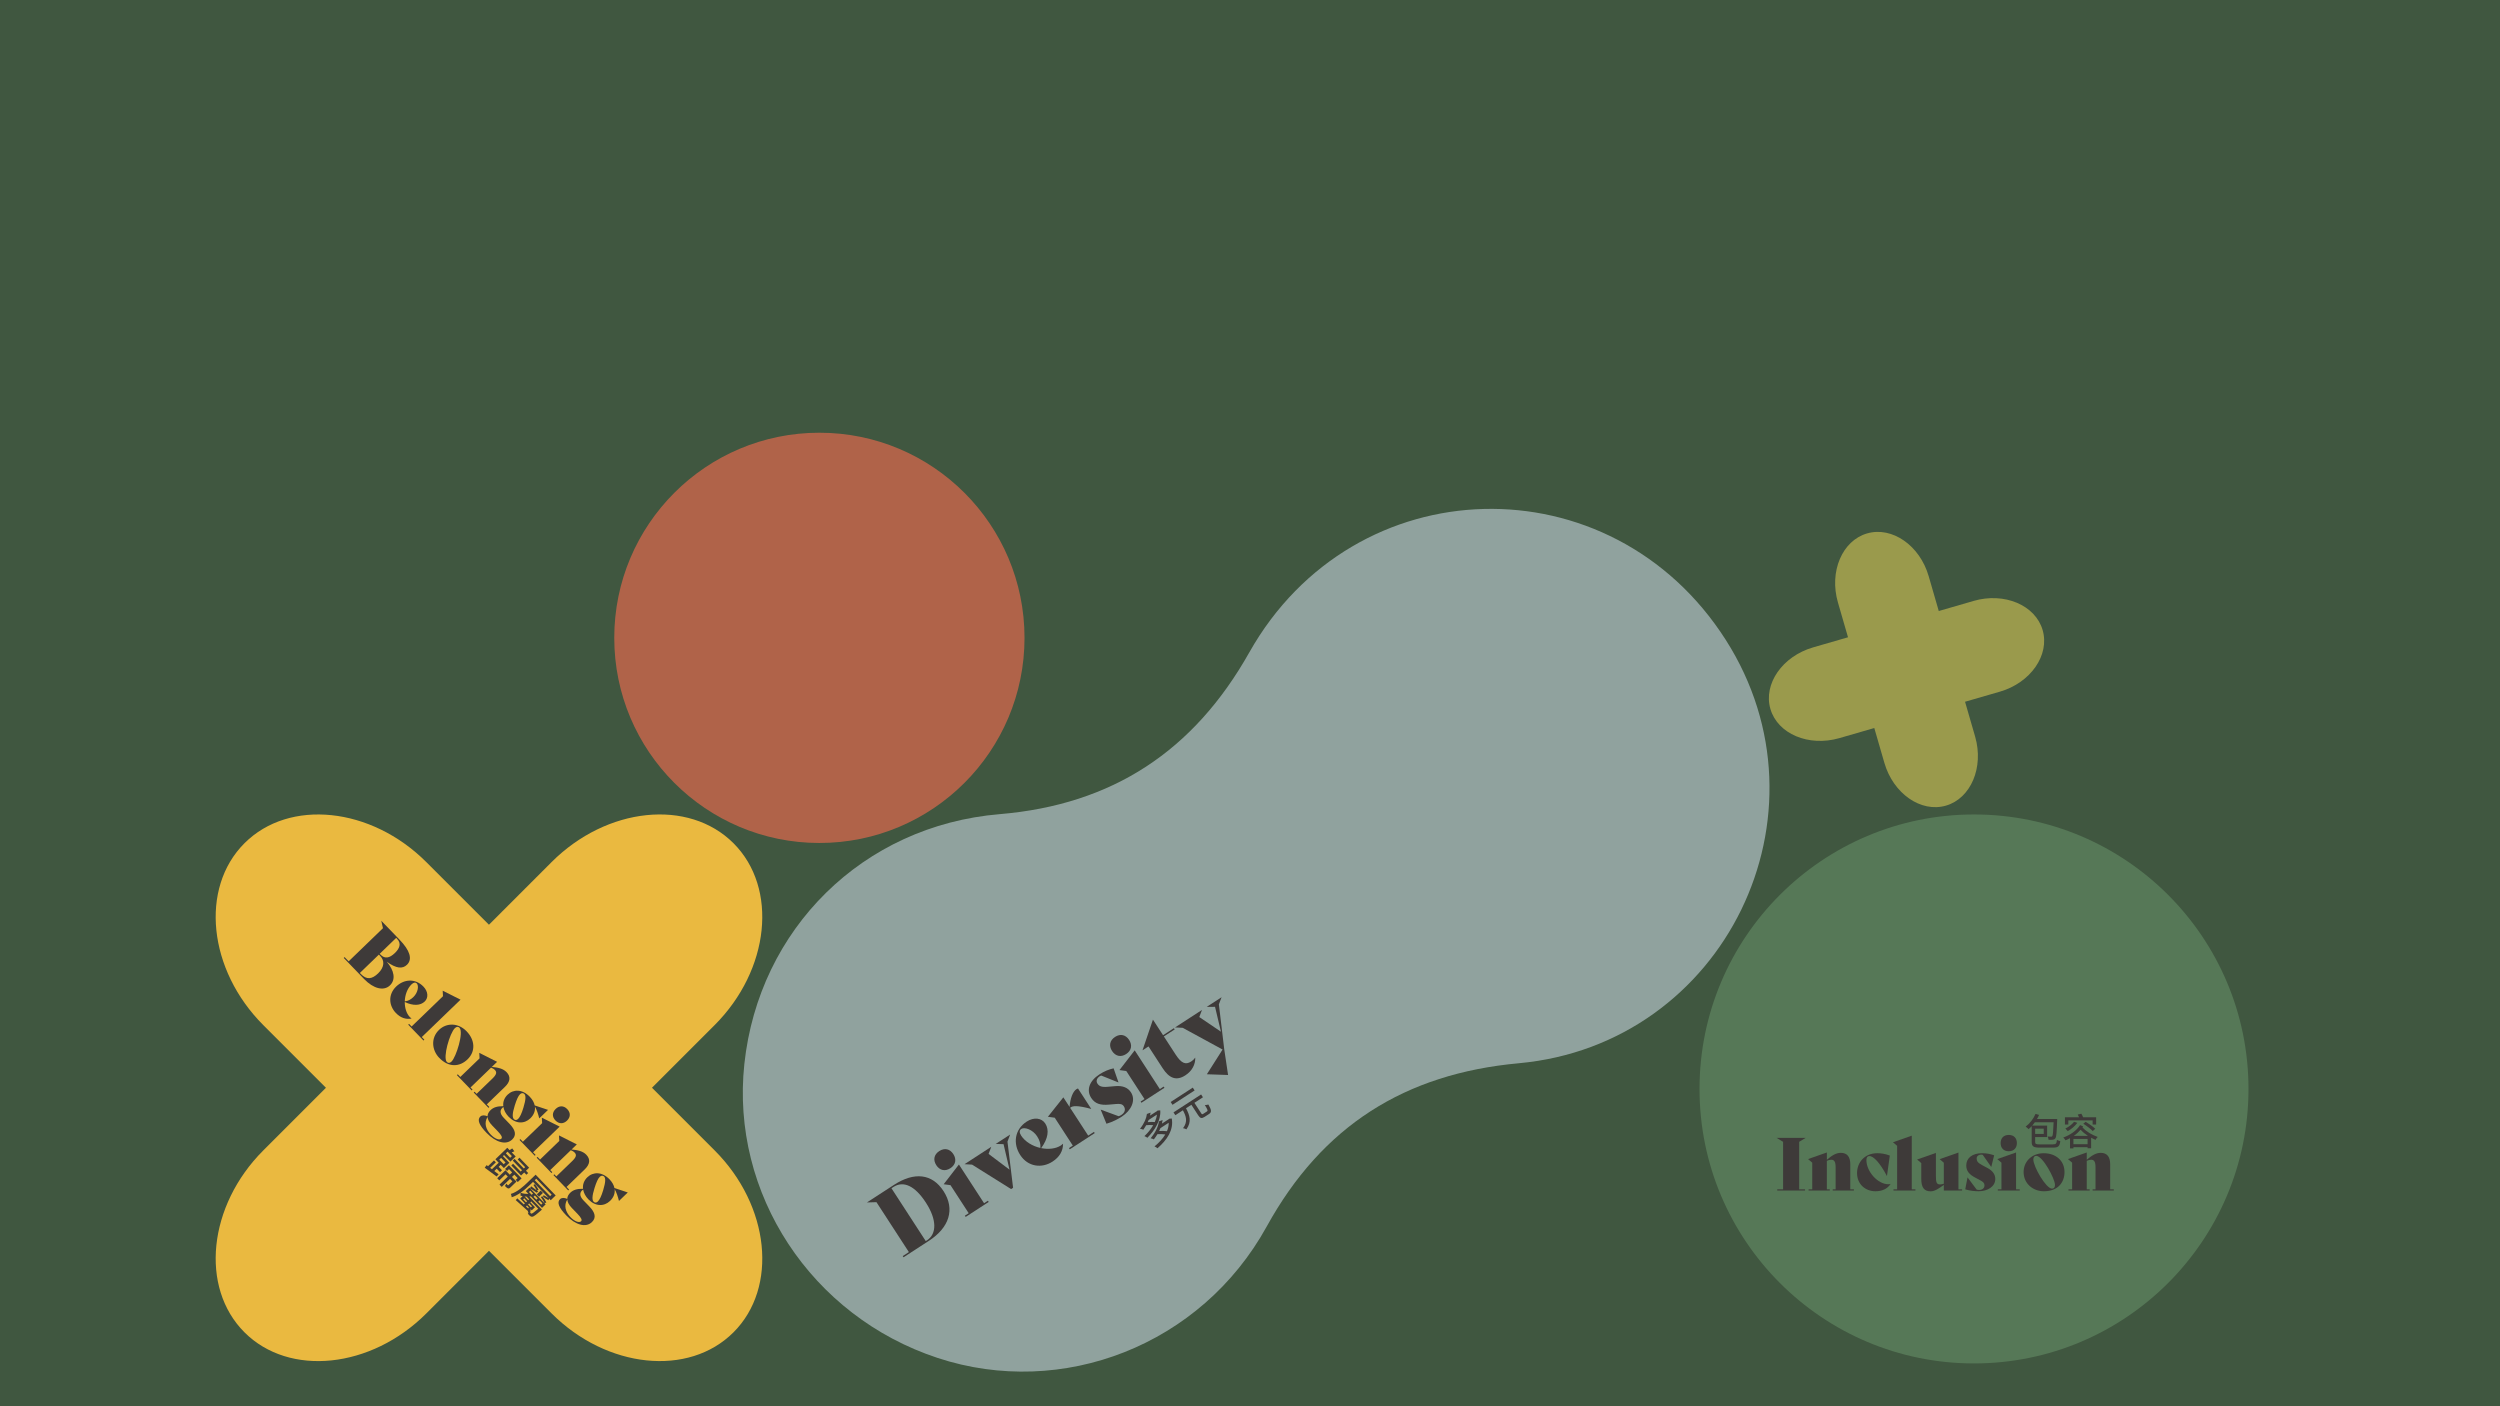 <?xml version="1.0" encoding="UTF-8"?><svg id="a" xmlns="http://www.w3.org/2000/svg" viewBox="0 0 1920 1080"><defs><style>.b{fill:#eab940;}.c{fill:#90a29e;}.d{fill:#b06349;}.e{fill:#405740;}.f{fill:#3e3a39;}.g{fill:#9a9a4c;}.h{fill:#567857;}</style></defs><rect class="e" x="-14.67" y="-19.04" width="1948.81" height="1118.52"/><circle class="h" cx="1516.04" cy="836.31" r="210.8"/><circle class="d" cx="629.29" cy="489.87" r="157.54"/><path class="g" d="M1515.74,461.51l-26.77,7.75-7.75-26.77c-6.83-23.61-28.11-38.38-47.29-32.83-19.16,5.55-29.25,29.39-22.41,53l7.75,26.77-26.78,7.75c-23.6,6.83-38.38,28.11-32.83,47.27,5.55,19.17,29.41,29.25,53.01,22.42l26.78-7.75,7.75,26.77c6.83,23.61,28.1,38.39,47.26,32.84,19.17-5.55,29.27-29.41,22.44-53.02l-7.75-26.77,26.77-7.75c23.6-6.83,38.38-28.1,32.83-47.27-5.55-19.17-29.4-29.26-53.01-22.43"/><path class="b" d="M202.24,787.32l48.08,48.08-48.09,48.1c-42.41,42.41-48.91,105.29-14.47,139.73,34.42,34.42,97.27,27.89,139.68-14.53l48.09-48.1,48.11,48.11c42.4,42.4,105.28,48.92,139.7,14.49,34.43-34.43,27.89-97.3-14.51-139.7l-48.11-48.11,48.09-48.09c42.41-42.41,48.95-105.27,14.53-139.69-34.44-34.44-97.33-27.92-139.74,14.49l-48.09,48.09-48.08-48.08c-42.4-42.4-105.27-48.93-139.69-14.5-34.43,34.43-27.9,97.3,14.5,139.7"/><path class="c" d="M1325.43,491.5c85.19,133.61-.6,310.54-158.96,325.07-87.55,8.03-151.02,48.09-193.65,125.42-50.29,91.24-157.03,132.46-252.7,100.92-97.15-32.03-159.1-126.24-148.46-225.76,11.09-103.68,90.9-183.05,196.07-191.88,86.76-7.28,149.14-48.6,191.69-124.15,80.56-143.01,277.94-147.76,366.01-9.62Z"/><g><g><path class="f" d="M1364.92,913.43h4.5v-36.52l-5-3.03h22.36l-5,3.03v36.52h4.49v.9h-21.35v-.9Z"/><path class="f" d="M1423.8,913.43v.9h-16.29v-.9h2.25v-16.91c0-4.38-1.07-5.84-3.37-5.84-1.12,0-2.25,.34-3.37,.84v21.91h2.25v.9h-16.29v-.9h2.81v-20.51l-3.2-2.75,14.44-5.06v5.62c3.65-3.15,6.91-5.34,10.73-5.34,4.78,0,7.25,2.98,7.25,8.71v19.33h2.81Z"/><path class="f" d="M1426.21,900.84c.06-8.26,5.96-15.17,15.51-15.17,3.2,0,6.01,.45,9.66,1.8l-2.19,15.67h-.06c-5.22-9.89-10.11-15.28-13.48-15.28-1.4,0-2.25,1.01-2.25,3.03,0,9.05,8.88,18.6,16.8,18.6,.73,0,1.18-.06,1.69-.22l.06,.06c-2.53,3.82-6.63,5.56-11.63,5.56-7.64,0-14.16-5.39-14.1-14.05Z"/><path class="f" d="M1454.19,913.43h2.81v-33.43l-3.2-2.75,14.44-5.06v41.24h2.81v.9h-16.85v-.9Z"/><path class="f" d="M1506.89,913.43v.9h-14.04v-4.33c-3.71,2.7-6.91,4.94-10.06,4.94-5.06,0-7.25-2.92-7.25-9.61v-12.08l-3.2-2.75,14.44-5.06v17.64c0,4.72,.39,6.57,3.2,6.57,.9,0,1.91-.22,2.87-.56v-16.12l-3.2-2.75,14.44-5.06v28.26h2.81Z"/><path class="f" d="M1509.3,913.43l1.74-9.16h.06l6.97,9.33c.79,.22,1.18,.28,1.85,.28,2.47,0,4.16-1.29,4.16-3.6,0-1.69-1.01-2.64-3.37-3.88l-3.71-1.97c-4.66-2.47-6.91-5.11-6.91-9.38,0-5.67,4.61-9.38,12.08-9.38,3.65,0,6.57,.62,9.33,1.63l-2.19,8.88h-.06l-6.52-9.27c-.28-.11-.67-.17-.96-.17-2.47,0-3.71,1.4-3.71,2.98,0,1.97,.9,3.37,4.21,5.11l4.21,2.25c3.88,2.08,5.9,4.89,5.9,8.37,0,5.84-5.9,9.44-12.81,9.44-2.64,0-6.35-.28-10.28-1.46Z"/><path class="f" d="M1534.3,913.43h2.81v-20.51l-3.2-2.75,14.44-5.06v28.32h2.81v.9h-16.85v-.9Zm2.19-35.56c0-3.71,2.25-6.24,6.24-6.24s6.24,2.53,6.24,6.24-2.25,6.29-6.24,6.29-6.24-2.53-6.24-6.29Z"/><path class="f" d="M1554.13,900.11c0-8.03,6.29-14.44,15.45-14.44s15.96,5.62,15.96,14.44c0,8.2-5.23,14.78-15.9,14.78-8.09,0-15.51-5.73-15.51-14.78Zm24.1,9.89c0-4.72-9.44-22.3-14.38-22.3-1.4,0-2.25,1.01-2.25,2.75,0,5.51,9.72,22.42,14.33,22.42,1.52,0,2.3-.96,2.3-2.87Z"/><path class="f" d="M1623.4,913.43v.9h-16.29v-.9h2.25v-16.91c0-4.38-1.07-5.84-3.37-5.84-1.12,0-2.25,.34-3.37,.84v21.91h2.25v.9h-16.29v-.9h2.81v-20.51l-3.2-2.75,14.44-5.06v5.62c3.65-3.15,6.91-5.34,10.73-5.34,4.78,0,7.25,2.98,7.25,8.71v19.33h2.81Z"/></g><g><path class="f" d="M1576.6,878.86c2.44,0,2.82-.58,3.13-3.42,.69,.43,1.81,.81,2.59,.95-.49,3.88-1.5,4.98-5.58,4.98h-10.18c-4.8,0-6.21-.86-6.21-4.43v-12.05c-.78,.83-1.61,1.64-2.42,2.3-.46-.49-1.55-1.55-2.21-1.98,3.13-2.27,5.95-5.93,7.59-9.75l2.7,.78c-.46,1.06-.98,2.13-1.58,3.14h15.5s-.03,.83-.03,1.18c-.32,9.26-.58,12.63-1.38,13.66-.55,.75-1.09,.98-1.93,1.09-.75,.11-1.98,.11-3.31,.06-.03-.75-.32-1.87-.69-2.53,1.12,.12,2.16,.14,2.65,.12,.37,.03,.66-.06,.92-.4,.46-.63,.75-3.37,1.01-10.64h-14.41c-.63,.89-1.32,1.78-2.01,2.56h11.45v8.77h-9.2v3.71c0,1.58,.49,1.93,3.51,1.93h10.1Zm-13.6-12.05v4.03h6.59v-4.03h-6.59Z"/><path class="f" d="M1599.84,865.05c-.17,.26-.32,.52-.49,.78,3.22,3.48,7.16,5.67,11.71,7.36-.63,.58-1.35,1.47-1.7,2.24-1.18-.52-2.3-1.06-3.37-1.64v8.08h-2.73v-.8h-10.87v.89h-2.62v-7.85c-1.12,.63-2.3,1.21-3.48,1.67-.37-.66-1.09-1.58-1.7-2.16,5.26-1.87,10.24-5.29,12.91-9.55l2.33,.98Zm-11.36-1.41h-2.62v-5.58h10.84c-.29-.72-.63-1.47-.98-2.13l2.76-.6c.49,.81,1.04,1.87,1.35,2.73h10.01v5.58h-2.7v-3.16h-18.67v3.16Zm6.93-1.29c-1.84,2.5-4.75,4.92-7.36,6.36-.37-.49-1.29-1.52-1.84-2.01,2.53-1.21,5.15-3.16,6.7-5.18l2.5,.83Zm7.85,16.37v-4.03h-10.87v4.03h10.87Zm.26-6.39c-2.01-1.29-3.85-2.79-5.61-4.69-1.5,1.75-3.25,3.34-5.21,4.69h10.82Zm-1.7-10.79c2.5,1.47,5.75,3.77,7.33,5.38l-1.93,1.75c-1.5-1.61-4.66-4.03-7.25-5.64l1.84-1.5Z"/></g></g><g><g><path class="f" d="M724.6,914.72c9.08,13.98,4.4,28.08-11.17,38.2l-19.52,12.68-.61-.94,4.72-3.06-24.9-38.34-7.32,.22,20.82-13.52c15.51-10.07,29.25-8.68,37.98,4.77Zm-13.53,8.87c-8.39-12.92-17.23-16.98-24.96-11.97l-1.47,.96,26.35,40.58,.94-.61c7.61-4.94,7.64-15.87-.86-28.96Z"/><path class="f" d="M719.06,894.83c-2.53-3.89-1.89-8.08,2.29-10.8,4.19-2.72,8.27-1.6,10.8,2.3,2.57,3.95,1.93,8.14-2.26,10.86-4.19,2.72-8.27,1.6-10.84-2.35Zm21.95,38.83l2.95-1.92-13.98-21.53-5.24-.71,11.71-15.15,19.31,29.73,2.95-1.92,.61,.94-17.69,11.49-.61-.94Z"/><path class="f" d="M775.81,871.31l-2.07,5.46,4.31,35.44-1.53,1-29.97-18.78-5.83-.32,20.58-13.37-2.07,5.46,16.08,12.11-4.58-19.58-6.01-.21,11.09-7.2Z"/><path class="f" d="M816.43,878.47c-.03,5.38-2.6,10.07-8.08,13.63-8.32,5.4-18.91,4.06-24.85-5.08-5.59-8.61-4.45-19.5,4.99-25.63,5.54-3.6,11.48-2.85,14.28,1.46,3.18,4.9,2.2,11.65-3.15,18.9,5.51,1.12,11.17,.54,15.12-2.02,.59-.38,1.14-.83,1.6-1.29l.1,.02Zm-32.25-6.4c3.18,4.9,8.93,8.2,14.85,9.56,.27-3.2-.61-5.98-2.56-8.99-3.33-5.13-9.59-7.27-12.12-5.63-1.53,1-1.58,2.87-.16,5.05Z"/><path class="f" d="M827.91,835.97l10.15,15.63-.06,.04c-10.54-2.8-14.31-2.53-16.14-.84l13.87,21.35,4.42-2.87,.61,.94-19.17,12.45-.61-.94,2.95-1.92-13.9-21.41-5.24-.71,11.86-14.92,4.79,7.37c.49-6.61,2.52-11.87,5.24-13.63,.41-.27,.81-.44,1.24-.55Z"/><path class="f" d="M849.76,863.04l-4.42-10.8,.06-.04,13.67,5.04c.98-.3,1.43-.51,2.14-.97,2.6-1.69,3.48-4.19,1.91-6.61-1.15-1.77-2.86-2.08-6.18-1.77l-5.23,.46c-6.58,.58-10.74-.66-13.65-5.14-3.87-5.96-1.56-12.99,6.29-18.09,3.83-2.49,7.32-3.83,10.9-4.65l3.75,10.81-.06,.04-13.16-5.29c-.37,.07-.82,.28-1.12,.47-2.6,1.69-2.93,4-1.86,5.65,1.34,2.06,3.24,2.93,7.91,2.5l5.96-.51c5.49-.46,9.53,1.11,11.9,4.77,3.98,6.13,.24,13.93-7.01,18.64-2.77,1.8-6.86,4.03-11.79,5.48Z"/><path class="f" d="M854.06,807.16c-2.53-3.89-1.89-8.08,2.29-10.8,4.19-2.72,8.27-1.6,10.8,2.29,2.57,3.95,1.93,8.14-2.26,10.86-4.19,2.72-8.27,1.6-10.84-2.36Zm21.95,38.83l2.95-1.92-13.98-21.53-5.24-.71,11.71-15.15,19.3,29.73,2.95-1.92,.61,.94-17.69,11.49-.61-.94Z"/><path class="f" d="M917.97,812.36c.08,4.9-2.17,9.96-7.59,13.48-7.02,4.56-12.47,2.23-17.45-5.44l-10.88-16.75-4.54,2.95-.04-.06,7.99-23.47,7.78,11.97,8.32-5.4,.61,.94-8.32,5.4,8.92,13.74c4.44,6.84,7.68,8.34,12.05,5.51,1.3-.84,2.18-1.67,3.06-2.91l.1,.02Z"/><path class="f" d="M938.17,765.87l-2.07,5.46,4.09,34.32,2.98,19.95-16.3-.57,12.07-18.99-30.62-16.68-5.89-.29,20.7-13.44-2.07,5.46,16.62,11.26-4.53-19.11-6.42,.06,11.44-7.43Z"/></g><g><path class="f" d="M891.08,852.77c.6,7.63-4.25,15.38-9.9,21.04-.57-.45-1.61-1.05-2.29-1.26,2.61-2.42,5-5.34,6.78-8.41-1.5-.19-3.6-.16-5.38,0-.64,1.13-1.36,2.29-2.2,3.48-.66-.33-1.86-.65-2.58-.69,3.32-4.18,5-8.36,5.31-11.41l2.85-1.06c-.12,.76-.27,1.54-.45,2.32l5.55-3.6,.3-.33,2.01-.07Zm-8.93,7.38c-.2,.54-.44,1.11-.71,1.66,1.89-.2,4.06-.24,5.44-.07,.86-1.9,1.44-3.85,1.63-5.72l-6.37,4.14Zm17.77-1.15c1.59,8.95-3.73,16.55-10.97,22.87-.54-.51-1.58-1.17-2.3-1.42,3.38-2.78,6.32-5.85,8.3-9.19-1.65-.27-4.08-.37-6.04-.22-.8,1.31-1.71,2.65-2.75,4.01-.57-.35-1.77-.77-2.48-.86,3.99-4.79,5.99-9.48,6.36-12.97l2.86-1.04c-.13,.91-.3,1.81-.54,2.75l5.23-3.4,.32-.35,2.01-.18Zm-8.71,7.4c-.3,.75-.62,1.47-.99,2.22,2-.13,4.41-.12,6,.15,.9-2.09,1.41-4.28,1.34-6.49l-6.34,4.12Z"/><path class="f" d="M917.46,837.46l-16.98,11.03-1.41-2.17,16.98-11.03,1.41,2.17Zm9.44,16.13c.89-.58,.63-1.3-1.59-4.93,.8,.07,2.01-.18,2.73-.4,2.47,4.33,2.66,5.89,.41,7.34l-3.21,2.08c-2.39,1.55-3.5,1.21-5.04-1.15l-5.23-8.06-4.12,2.68c2.87,5.37,4.5,10.25,.3,16.2-.62-.42-1.79-.79-2.57-.9,3.82-5.16,2.31-9.28-.11-13.75l-5.81,3.78-1.41-2.17,21.2-13.77,1.41,2.17-6.56,4.26,5.22,8.03c.56,.87,.8,.92,1.67,.36l2.73-1.77Z"/></g></g><g><g><path class="f" d="M299.52,756.75c-4.78,4.62-12.71,2.57-19.84-4.81l-15.69-16.25,.65-.63,3.13,3.24,26.34-25.44-1.29-5.72,14.13,14.63c7.71,7.98,10.1,14.84,5.6,19.18-3.44,3.33-8.22,2.92-15.5-2.34,5.74,6.75,7.05,13.71,2.47,18.13Zm-9.12-9.2c5.02-4.85,4.95-9.87,1.67-13.28l-1.1-1.13-14.59,14.09,.82,.85c4.34,4.5,8.46,4.05,13.2-.53Zm13.86-27.25l-12.64,12.21,.71,.73c3.17,3.28,6.81,2.67,10.94-1.32,3.48-3.37,5.26-7.2,1.63-10.97l-.63-.65Z"/><path class="f" d="M316.01,782.26c-4.24,.8-8.32-.5-11.96-4.27-5.52-5.71-6.09-14.25,.2-20.32,5.92-5.71,14.65-6.48,20.92,0,3.68,3.81,3.99,8.6,1.04,11.45-3.36,3.25-8.83,3.51-15.35,.41-.04,4.5,1.28,8.87,3.9,11.58,.39,.41,.82,.77,1.26,1.06v.08Zm.1-26.33c-3.36,3.25-5.08,8.28-5.25,13.14,2.55-.27,4.61-1.39,6.67-3.39,3.53-3.4,4.25-8.65,2.57-10.39-1.02-1.05-2.5-.8-4,.65Z"/><path class="f" d="M314.15,786.33l1.96,2.03,24.11-23.28-.24-4.23,13.71,6.89-29.75,28.72,1.96,2.03-.65,.63-11.74-12.16,.65-.63Z"/><path class="f" d="M337.17,790.95c5.79-5.6,14.8-5.52,21.18,1.09,6.46,6.69,7.06,15.42,.7,21.57-5.92,5.71-14.3,6.52-21.73-1.18-5.64-5.83-6.67-15.18-.14-21.48Zm9.66,24.27c3.4-3.29,9.51-22.34,6.07-25.91-.98-1.01-2.29-.92-3.55,.3-3.97,3.83-9.4,22.62-6.19,25.95,1.06,1.09,2.29,1,3.67-.33Z"/><path class="f" d="M375.82,850.19l-.65,.63-11.35-11.75,.65-.63,1.57,1.62,12.2-11.78c3.16-3.05,3.47-4.84,1.87-6.5-.78-.81-1.81-1.39-2.96-1.84l-15.8,15.26,1.56,1.62-.65,.63-11.35-11.75,.65-.63,1.96,2.03,14.79-14.28-.24-4.23,13.7,6.89-4.05,3.91c4.81,.44,8.66,1.27,11.32,4.02,3.33,3.44,2.9,7.3-1.23,11.29l-13.94,13.46,1.96,2.03Z"/><path class="f" d="M420.84,852.45l-6.65,6.42h-.08c-.7-3-1.95-6.81-3.31-9.02,.42,3.27-.83,6.44-3.5,9.02-4.58,4.42-11.27,4.39-16.67-1.21-2.19-2.27-3.54-4.88-4.01-7.48-2.7,1.83-3.19,4.73,.21,8.25l4.5,4.66c4.54,4.7,5.55,8.66,2.02,12.07-4.62,4.46-12.47,2.33-19.67-5.12-5.75-5.96-7.35-10.05-4.8-12.51,1.22-1.17,3.25-1.26,5.54-.18,.03-1.75,.86-3.33,2.31-4.74,2.23-2.15,5.07-3.1,9.81-3.06-.38-3.15,.67-6.28,3.3-8.83,4.46-4.3,11.31-4.34,16.99,1.53,2.07,2.15,3.35,4.44,3.83,6.72,3.29,1.05,6.58,2.19,10.18,3.4v.08Zm-46.39,5.33c-2.83,4.61-1.44,9.54,2.55,13.67,3.01,3.12,6.54,4.5,8.03,3.05,.93-.9,.28-2.55-2.81-5.75l-4.23-4.38c-2.31-2.39-3.43-4.6-3.55-6.6Zm23.48,1.52c1.3-1.25,2.66-3.98,4.05-8.61,1.95-6.5,1.95-9.25,.74-10.51-.82-.85-2.17-.95-3.31,.14-1.42,1.37-2.62,4.1-4.05,8.61-2.07,6.54-1.88,9.33-.7,10.55,.9,.93,2.09,.95,3.27-.18Z"/><path class="f" d="M399.61,874.83l1.96,2.03,14.79-14.28-.25-4.23,13.71,6.89-20.42,19.72,1.96,2.03-.65,.63-11.74-12.16,.65-.63Zm27.18-23.19c2.67-2.58,6.06-2.72,8.84,.15,2.78,2.88,2.52,6.26-.16,8.84-2.71,2.62-6.1,2.76-8.88-.11-2.78-2.88-2.52-6.26,.19-8.88Z"/><path class="f" d="M437.06,913.61l-.65,.63-11.35-11.75,.65-.63,1.56,1.62,12.2-11.78c3.16-3.05,3.47-4.84,1.87-6.5-.78-.81-1.81-1.38-2.96-1.84l-15.8,15.26,1.57,1.62-.65,.63-11.35-11.75,.65-.63,1.96,2.03,14.79-14.28-.25-4.23,13.7,6.89-4.05,3.91c4.81,.44,8.66,1.27,11.32,4.02,3.33,3.45,2.9,7.3-1.23,11.29l-13.94,13.46,1.96,2.03Z"/><path class="f" d="M482.08,915.87l-6.65,6.42h-.08c-.7-3-1.95-6.81-3.31-9.02,.42,3.27-.83,6.44-3.5,9.02-4.58,4.42-11.27,4.39-16.67-1.21-2.19-2.27-3.54-4.88-4.01-7.48-2.7,1.83-3.19,4.73,.21,8.25l4.5,4.66c4.54,4.7,5.55,8.66,2.02,12.07-4.62,4.46-12.47,2.33-19.67-5.12-5.75-5.96-7.35-10.05-4.8-12.51,1.22-1.17,3.25-1.26,5.54-.18,.03-1.75,.86-3.33,2.31-4.74,2.23-2.15,5.07-3.1,9.81-3.06-.38-3.15,.67-6.28,3.3-8.83,4.46-4.3,11.31-4.34,16.99,1.53,2.07,2.15,3.35,4.44,3.83,6.72,3.29,1.05,6.58,2.19,10.18,3.4v.08Zm-46.39,5.33c-2.83,4.61-1.44,9.54,2.55,13.67,3.01,3.12,6.54,4.5,8.03,3.05,.93-.9,.28-2.55-2.81-5.75l-4.23-4.38c-2.31-2.39-3.43-4.6-3.55-6.6Zm23.48,1.52c1.3-1.25,2.66-3.98,4.06-8.61,1.95-6.5,1.95-9.25,.74-10.5-.82-.85-2.17-.96-3.31,.14-1.42,1.37-2.62,4.1-4.05,8.61-2.07,6.54-1.88,9.33-.7,10.55,.9,.93,2.09,.95,3.27-.18Z"/></g><g><path class="f" d="M382.98,901.86l-1.58,1.68c-3.25-2.38-6.67-4.92-9.14-6.77l1.5-1.97,1.04,.83,4.59-4.44,1.44,1.49-4.39,4.24,1.38,1.06,5.19-5.01-2.56-2.65,9.15-8.83,1.74,1.8c.7-.39,1.52-.91,2.06-1.31l1.63,2.23c-.72,.29-1.39,.59-2.03,.8l3.06,3.17-4.08,3.94-4.88-5.05-.87,.84,4.96,5.13-4.2,4.06-2.44-2.52-1.57,1.52,2.56,2.65-1.51,1.46-2.56-2.65-1.86,1.8,3.35,2.52Zm7.87-6.96l9.73,10.08-2.92,2.82-1.58-1.63,1.47-1.42-2.52-2.61-1.82,1.76,3.44,3.56-4.61,4.46c-.72,.7-1.22,.98-1.97,.74-.67-.24-1.35-.9-2.27-1.85,.4-.5,.81-1.23,1.03-1.83,.52,.58,.98,1.05,1.16,1.24,.14,.15,.26,.15,.43-.01l3.08-2.98-1.8-1.86-6.37,6.15-1.7-1.76,6.37-6.15-1.7-1.76-4.84,4.68-1.6-1.66,6.35-6.13,3.3,3.41,1.82-1.76-2.42-2.5-1.47,1.42-1.52-1.57,2.92-2.82Zm-7.41-4.28l3.4,3.52,1.41-1.36-3.4-3.52-1.41,1.36Zm6.37-6.15l-1.32,1.28,3.32,3.43,1.32-1.28-3.32-3.43Zm15.84,16.41l-1.37,1.32-1.68-1.74-2.42,2.34-7.47-7.74,1.34-1.3,5.79,6,1.08-1.04-7.11-7.37,1.37-1.32,7.11,7.37,1.03-1-5.73-5.94,1.39-1.34,7.41,7.68-2.42,2.34,1.68,1.74Z"/><path class="f" d="M416.22,928.99s-.47,.42-.7,.6c-4.11,3.61-5.78,4.82-6.74,4.87-.69,.07-1.18-.14-1.68-.58-.44-.33-1.1-1.02-1.72-1.74,.21-.24,.44-.54,.61-.87l-.65-.25c.06-.22,.13-.53,.2-.87-3.43-3.01-6.93-6.14-9.43-8.44l1.16-1.4c1.36,1.29,3.12,2.94,5.02,4.71l.85-.82-3.62-3.75,1.86-1.8c-.55-.11-1.07-.2-1.62-.39,.07-.59,.09-1.61-.04-2.2-2.18,1.51-4.48,2.77-6.73,3.42-.03-.65-.39-1.94-.67-2.55,4.91-1.42,9.68-5.75,12.93-8.89l6.1-5.89,15.41,15.95-3.79,3.66-1.32-1.37-.37,1.4c-1.41-.63-3.14-1.85-4.24-2.74l.43-1.21c1.04,.75,2.86,1.72,3.99,2.35l-12.09-12.52-2.3,2.22c-1.94,1.88-4.51,4.19-7.31,6.14,2.24,.75,4.34,.97,6.05,.8l-1.98-2.05,2.79-2.7,12.43,12.87-2.79,2.7-8.55-8.86c-.41,.07-.8,.13-1.2,.16l9.71,10.06Zm-12.23-5.62l.83-.8-2.22-2.3-.83,.8,2.22,2.3Zm.4-4.35c-.49,0-.98-.06-1.48-.13l2.76,2.85,.7-.68-1.98-2.05Zm1.39,9.18c0-.28,.01-.57,.01-.81l.71,.28-1.78-1.84-.74,.72,1.8,1.66Zm2.8-1.74l-2.18-2.26-.83,.8,2.18,2.26,.83-.8Zm-2.35-11.01l2.1,2.17,1.03-1-2.1-2.17-1.03,1Zm1.68-4.38c1.06,.81,2.61,1.96,4.26,3.12-.53-1.17-1.5-2.79-2.51-4.17l1.23-.55c1.11,1.44,2.18,3.13,2.73,4.28l-1.31,.55,.96,.67-1.01,1.02c-1.81-1.21-3.78-2.51-5.17-3.49l.82-1.43Zm-.45,17.59c-.02,.94-.07,1.95-.25,2.72,.14,.15,.26,.27,.36,.37,.22,.23,.4,.33,.73,.3,.55-.09,1.91-1,5.07-3.74l-5.41-5.61-.7,.68,3.62,3.75-2.52,2.44-.88-.91Zm2.3-9.54l2.18,2.26,1.03-1-2.18-2.26-1.03,1Zm2.09-13.86l-1.18,1.14,11.81,12.23,1.18-1.14-11.81-12.23Zm.42,12.03l3-2.9,1.72,1.78-3,2.9-1.72-1.78Zm1.1,5.57l2.24,2.32,1.03-1-2.24-2.32-1.03,1Zm3.18-4.11c1.25,1.59,2.48,3.44,3.07,4.71l-1.37,.61c-.59-1.27-1.73-3.2-2.87-4.75l1.17-.57Z"/></g></g></svg>